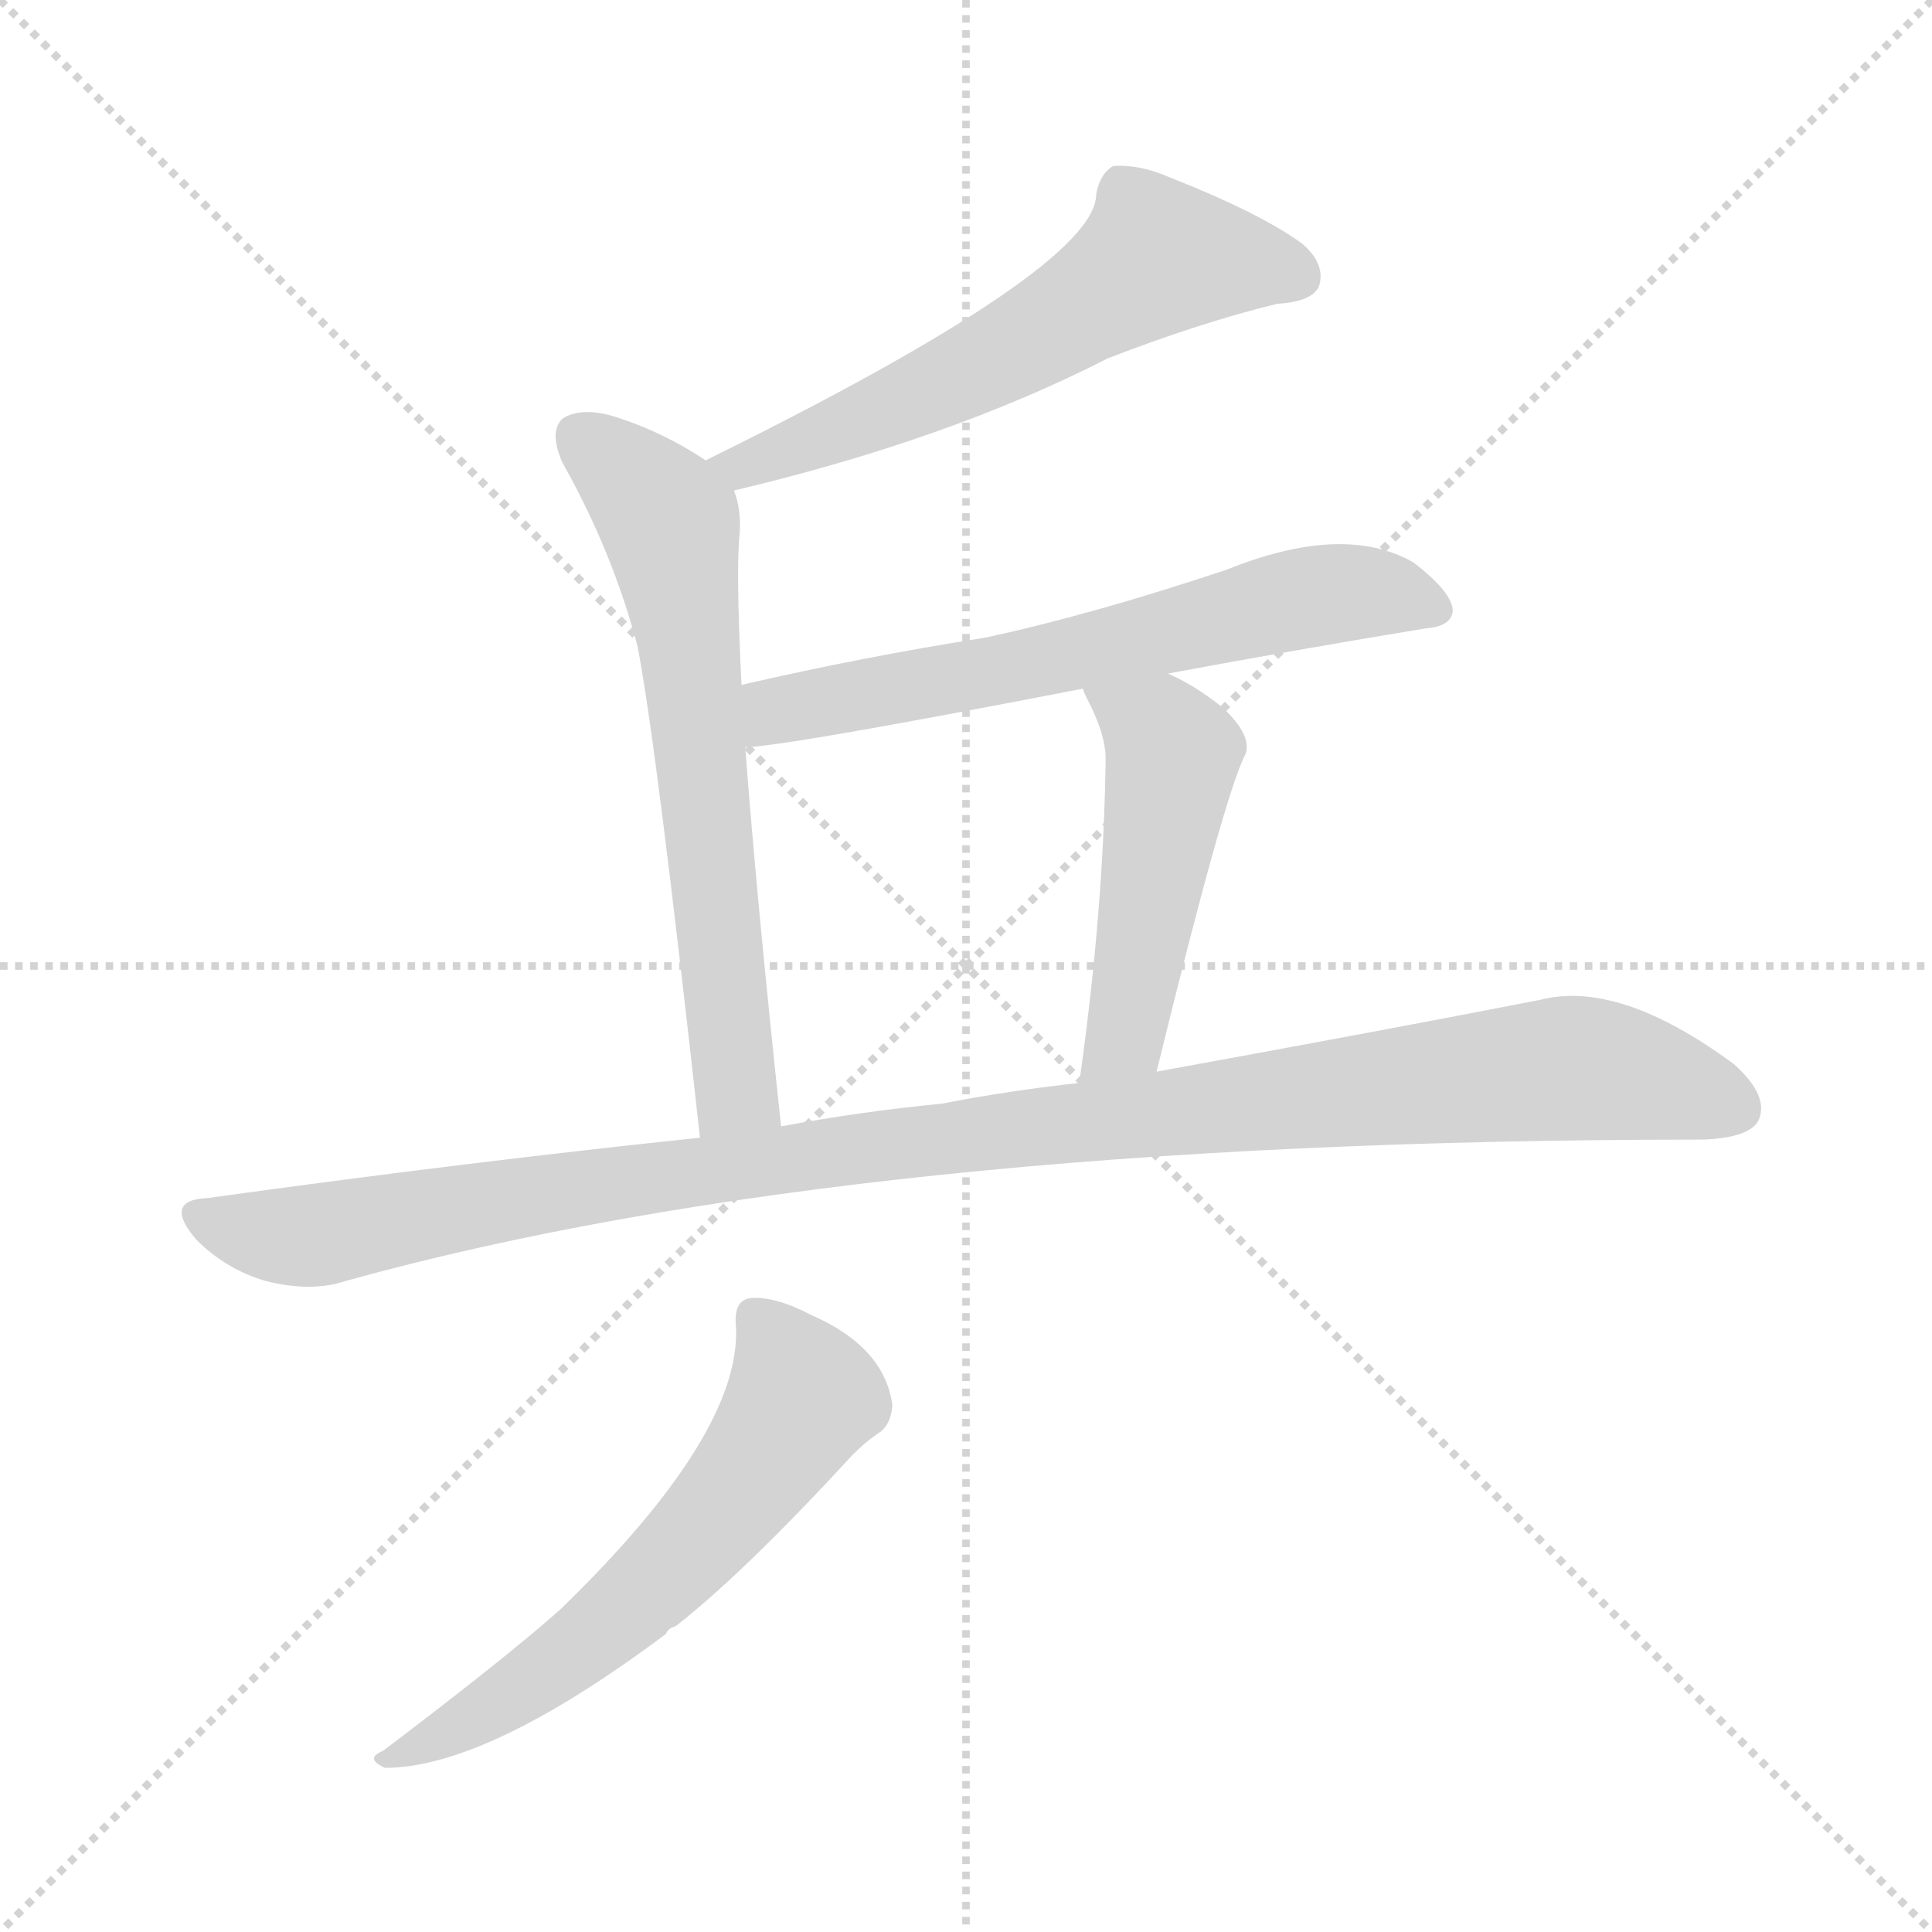 <svg version="1.1" viewBox="0 0 1024 1024" xmlns="http://www.w3.org/2000/svg">
  <g stroke="lightgray" stroke-dasharray="1,1" stroke-width="1" transform="scale(4, 4)">
    <line x1="0" y1="0" x2="256" y2="256"></line>
    <line x1="256" y1="0" x2="0" y2="256"></line>
    <line x1="128" y1="0" x2="128" y2="256"></line>
    <line x1="0" y1="128" x2="256" y2="128"></line>
  </g>
<g transform="scale(1, -1) translate(0, -900)">
   <style type="text/css">
    @keyframes keyframes0 {
      from {
       stroke: blue;
       stroke-dashoffset: 588;
       stroke-width: 128;
       }
       66% {
       animation-timing-function: step-end;
       stroke: blue;
       stroke-dashoffset: 0;
       stroke-width: 128;
       }
       to {
       stroke: black;
       stroke-width: 1024;
       }
       }
       #make-me-a-hanzi-animation-0 {
         animation: keyframes0 0.729s both;
         animation-delay: 0s;
         animation-timing-function: linear;
       }
    @keyframes keyframes1 {
      from {
       stroke: blue;
       stroke-dashoffset: 645;
       stroke-width: 128;
       }
       68% {
       animation-timing-function: step-end;
       stroke: blue;
       stroke-dashoffset: 0;
       stroke-width: 128;
       }
       to {
       stroke: black;
       stroke-width: 1024;
       }
       }
       #make-me-a-hanzi-animation-1 {
         animation: keyframes1 0.775s both;
         animation-delay: 0.729s;
         animation-timing-function: linear;
       }
    @keyframes keyframes2 {
      from {
       stroke: blue;
       stroke-dashoffset: 633;
       stroke-width: 128;
       }
       67% {
       animation-timing-function: step-end;
       stroke: blue;
       stroke-dashoffset: 0;
       stroke-width: 128;
       }
       to {
       stroke: black;
       stroke-width: 1024;
       }
       }
       #make-me-a-hanzi-animation-2 {
         animation: keyframes2 0.765s both;
         animation-delay: 1.503s;
         animation-timing-function: linear;
       }
    @keyframes keyframes3 {
      from {
       stroke: blue;
       stroke-dashoffset: 486;
       stroke-width: 128;
       }
       61% {
       animation-timing-function: step-end;
       stroke: blue;
       stroke-dashoffset: 0;
       stroke-width: 128;
       }
       to {
       stroke: black;
       stroke-width: 1024;
       }
       }
       #make-me-a-hanzi-animation-3 {
         animation: keyframes3 0.646s both;
         animation-delay: 2.269s;
         animation-timing-function: linear;
       }
    @keyframes keyframes4 {
      from {
       stroke: blue;
       stroke-dashoffset: 1079;
       stroke-width: 128;
       }
       78% {
       animation-timing-function: step-end;
       stroke: blue;
       stroke-dashoffset: 0;
       stroke-width: 128;
       }
       to {
       stroke: black;
       stroke-width: 1024;
       }
       }
       #make-me-a-hanzi-animation-4 {
         animation: keyframes4 1.128s both;
         animation-delay: 2.914s;
         animation-timing-function: linear;
       }
    @keyframes keyframes5 {
      from {
       stroke: blue;
       stroke-dashoffset: 599;
       stroke-width: 128;
       }
       66% {
       animation-timing-function: step-end;
       stroke: blue;
       stroke-dashoffset: 0;
       stroke-width: 128;
       }
       to {
       stroke: black;
       stroke-width: 1024;
       }
       }
       #make-me-a-hanzi-animation-5 {
         animation: keyframes5 0.737s both;
         animation-delay: 4.042s;
         animation-timing-function: linear;
       }
</style>
<path d="M 389.0 640.0 Q 503.0 667.0 587.0 710.0 Q 636.0 729.0 677.0 739.0 Q 695.0 740.0 699.0 748.0 Q 703.0 760.0 690.0 771.0 Q 668.0 787.0 620.0 806.0 Q 604.0 813.0 590.0 812.0 Q 583.0 808.0 581.0 797.0 Q 581.0 758.0 374.0 656.0 C 347.0 643.0 360.0 633.0 389.0 640.0 Z" fill="lightgray"></path> 
<path d="M 393.0 537.0 Q 390.0 598.0 392.0 617.0 Q 393.0 630.0 389.0 640.0 L 374.0 656.0 Q 350.0 672.0 323.0 680.0 Q 307.0 684.0 298.0 678.0 Q 291.0 671.0 298.0 655.0 Q 325.0 607.0 338.0 557.0 Q 348.0 505.0 371.0 297.0 C 374.0 267.0 417.0 273.0 414.0 303.0 Q 401.0 424.0 395.0 504.0 L 393.0 537.0 Z" fill="lightgray"></path> 
<path d="M 619.0 543.0 Q 689.0 556.0 756.0 567.0 Q 769.0 568.0 770.0 576.0 Q 770.0 586.0 749.0 602.0 Q 712.0 623.0 650.0 598.0 Q 578.0 574.0 522.0 562.0 Q 458.0 552.0 393.0 537.0 C 364.0 530.0 365.0 501.0 395.0 504.0 Q 414.0 504.0 574.0 535.0 L 619.0 543.0 Z" fill="lightgray"></path> 
<path d="M 613.0 332.0 Q 649.0 479.0 660.0 500.0 Q 664.0 510.0 648.0 525.0 Q 633.0 537.0 619.0 543.0 C 592.0 556.0 562.0 563.0 574.0 535.0 Q 574.0 534.0 576.0 530.0 Q 586.0 511.0 586.0 498.0 Q 585.0 417.0 572.0 326.0 C 568.0 296.0 606.0 303.0 613.0 332.0 Z" fill="lightgray"></path> 
<path d="M 371.0 297.0 Q 247.0 284.0 110.0 265.0 Q 86.0 264.0 104.0 243.0 Q 120.0 227.0 141.0 221.0 Q 165.0 215.0 183.0 221.0 Q 453.0 296.0 903.0 296.0 Q 927.0 297.0 932.0 306.0 Q 938.0 319.0 919.0 336.0 Q 858.0 381.0 816.0 370.0 Q 734.0 354.0 613.0 332.0 L 572.0 326.0 Q 535.0 322.0 499.0 315.0 Q 457.0 311.0 414.0 303.0 L 371.0 297.0 Z" fill="lightgray"></path> 
<path d="M 390.0 198.0 Q 394.0 141.0 297.0 47.0 Q 269.0 22.0 203.0 -28.0 Q 193.0 -32.0 204.0 -37.0 Q 258.0 -37.0 353.0 34.0 Q 354.0 37.0 358.0 38.0 Q 394.0 66.0 452.0 129.0 Q 459.0 136.0 465.0 140.0 Q 472.0 144.0 473.0 155.0 Q 469.0 186.0 430.0 203.0 Q 411.0 213.0 398.0 212.0 Q 389.0 211.0 390.0 198.0 Z" fill="lightgray"></path> 
      <clipPath id="make-me-a-hanzi-clip-0">
      <path d="M 389.0 640.0 Q 503.0 667.0 587.0 710.0 Q 636.0 729.0 677.0 739.0 Q 695.0 740.0 699.0 748.0 Q 703.0 760.0 690.0 771.0 Q 668.0 787.0 620.0 806.0 Q 604.0 813.0 590.0 812.0 Q 583.0 808.0 581.0 797.0 Q 581.0 758.0 374.0 656.0 C 347.0 643.0 360.0 633.0 389.0 640.0 Z" fill="lightgray"></path>
      </clipPath>
      <path clip-path="url(#make-me-a-hanzi-clip-0)" d="M 688.0 754.0 L 613.0 763.0 L 557.0 726.0 L 482.0 688.0 L 416.0 665.0 L 410.0 658.0 L 395.0 654.0 L 387.0 661.0 " fill="none" id="make-me-a-hanzi-animation-0" stroke-dasharray="460 920" stroke-linecap="round"></path>

      <clipPath id="make-me-a-hanzi-clip-1">
      <path d="M 393.0 537.0 Q 390.0 598.0 392.0 617.0 Q 393.0 630.0 389.0 640.0 L 374.0 656.0 Q 350.0 672.0 323.0 680.0 Q 307.0 684.0 298.0 678.0 Q 291.0 671.0 298.0 655.0 Q 325.0 607.0 338.0 557.0 Q 348.0 505.0 371.0 297.0 C 374.0 267.0 417.0 273.0 414.0 303.0 Q 401.0 424.0 395.0 504.0 L 393.0 537.0 Z" fill="lightgray"></path>
      </clipPath>
      <path clip-path="url(#make-me-a-hanzi-clip-1)" d="M 307.0 669.0 L 355.0 620.0 L 387.0 335.0 L 390.0 321.0 L 406.0 311.0 " fill="none" id="make-me-a-hanzi-animation-1" stroke-dasharray="517 1034" stroke-linecap="round"></path>

      <clipPath id="make-me-a-hanzi-clip-2">
      <path d="M 619.0 543.0 Q 689.0 556.0 756.0 567.0 Q 769.0 568.0 770.0 576.0 Q 770.0 586.0 749.0 602.0 Q 712.0 623.0 650.0 598.0 Q 578.0 574.0 522.0 562.0 Q 458.0 552.0 393.0 537.0 C 364.0 530.0 365.0 501.0 395.0 504.0 Q 414.0 504.0 574.0 535.0 L 619.0 543.0 Z" fill="lightgray"></path>
      </clipPath>
      <path clip-path="url(#make-me-a-hanzi-clip-2)" d="M 397.0 510.0 L 411.0 523.0 L 558.0 549.0 L 695.0 584.0 L 726.0 586.0 L 761.0 577.0 " fill="none" id="make-me-a-hanzi-animation-2" stroke-dasharray="505 1010" stroke-linecap="round"></path>

      <clipPath id="make-me-a-hanzi-clip-3">
      <path d="M 613.0 332.0 Q 649.0 479.0 660.0 500.0 Q 664.0 510.0 648.0 525.0 Q 633.0 537.0 619.0 543.0 C 592.0 556.0 562.0 563.0 574.0 535.0 Q 574.0 534.0 576.0 530.0 Q 586.0 511.0 586.0 498.0 Q 585.0 417.0 572.0 326.0 C 568.0 296.0 606.0 303.0 613.0 332.0 Z" fill="lightgray"></path>
      </clipPath>
      <path clip-path="url(#make-me-a-hanzi-clip-3)" d="M 582.0 535.0 L 622.0 501.0 L 598.0 352.0 L 578.0 334.0 " fill="none" id="make-me-a-hanzi-animation-3" stroke-dasharray="358 716" stroke-linecap="round"></path>

      <clipPath id="make-me-a-hanzi-clip-4">
      <path d="M 371.0 297.0 Q 247.0 284.0 110.0 265.0 Q 86.0 264.0 104.0 243.0 Q 120.0 227.0 141.0 221.0 Q 165.0 215.0 183.0 221.0 Q 453.0 296.0 903.0 296.0 Q 927.0 297.0 932.0 306.0 Q 938.0 319.0 919.0 336.0 Q 858.0 381.0 816.0 370.0 Q 734.0 354.0 613.0 332.0 L 572.0 326.0 Q 535.0 322.0 499.0 315.0 Q 457.0 311.0 414.0 303.0 L 371.0 297.0 Z" fill="lightgray"></path>
      </clipPath>
      <path clip-path="url(#make-me-a-hanzi-clip-4)" d="M 107.0 254.0 L 163.0 245.0 L 480.0 295.0 L 828.0 334.0 L 879.0 327.0 L 920.0 312.0 " fill="none" id="make-me-a-hanzi-animation-4" stroke-dasharray="951 1902" stroke-linecap="round"></path>

      <clipPath id="make-me-a-hanzi-clip-5">
      <path d="M 390.0 198.0 Q 394.0 141.0 297.0 47.0 Q 269.0 22.0 203.0 -28.0 Q 193.0 -32.0 204.0 -37.0 Q 258.0 -37.0 353.0 34.0 Q 354.0 37.0 358.0 38.0 Q 394.0 66.0 452.0 129.0 Q 459.0 136.0 465.0 140.0 Q 472.0 144.0 473.0 155.0 Q 469.0 186.0 430.0 203.0 Q 411.0 213.0 398.0 212.0 Q 389.0 211.0 390.0 198.0 Z" fill="lightgray"></path>
      </clipPath>
      <path clip-path="url(#make-me-a-hanzi-clip-5)" d="M 400.0 202.0 L 426.0 160.0 L 399.0 119.0 L 316.0 34.0 L 274.0 3.0 L 209.0 -32.0 " fill="none" id="make-me-a-hanzi-animation-5" stroke-dasharray="471 942" stroke-linecap="round"></path>

</g>
</svg>
